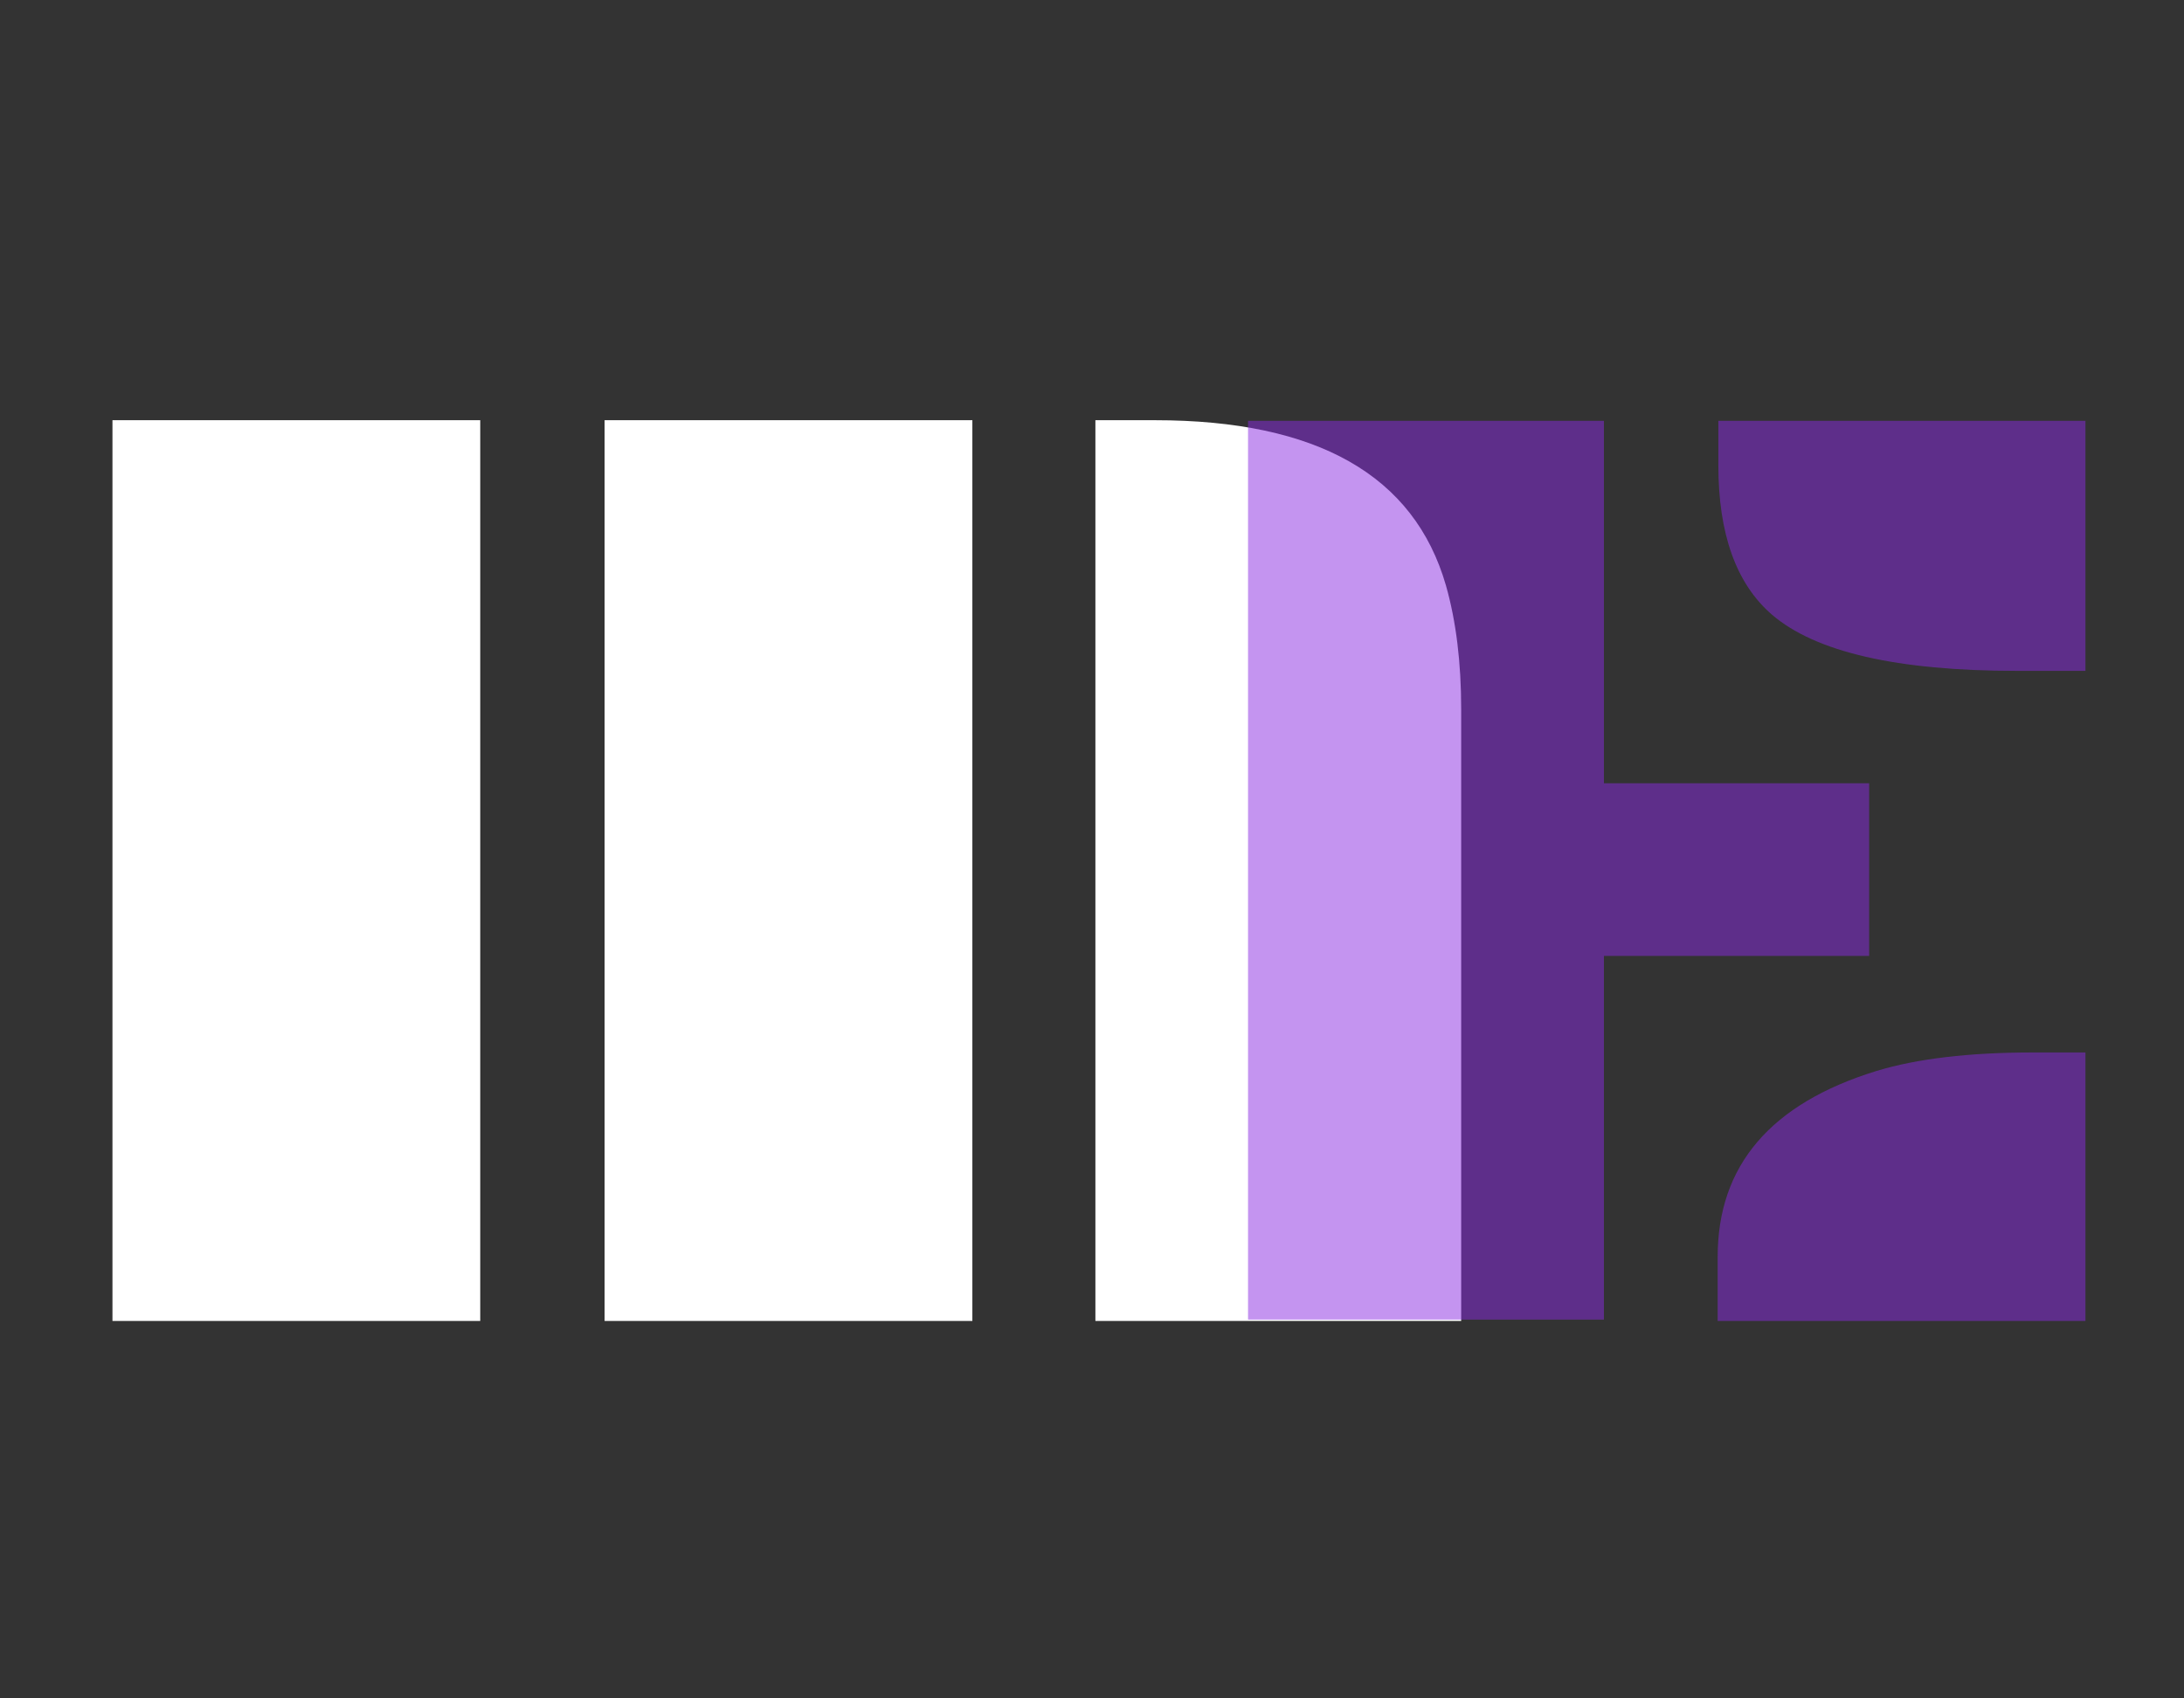 <svg width="81" height="63" viewBox="0 0 81 63" fill="none" xmlns="http://www.w3.org/2000/svg">
<rect x="0" y="0" width="81" height="63" fill="#333333" stroke="none"/>
<path d="M40.626 15.587H42.834C48.852 15.587 52.45 17.631 53.628 21.72C54.004 23.045 54.192 24.574 54.192 26.308V49H40.626V15.587ZM22.423 15.587H36.063V49H22.423V15.587ZM4.171 15.587H17.811V49H4.171V15.587Z" fill="white"/>
<path d="M63.73 15.611H77.345V24.885H74.794C70.362 24.885 67.336 24.189 65.717 22.799C64.392 21.654 63.73 19.806 63.73 17.255V15.611ZM46.287 15.611H59.486V29.055H69.323V35.458H59.486V48.951H46.287V15.611ZM63.705 46.62C63.705 43.235 65.668 40.937 69.593 39.727C71.098 39.269 73.036 39.04 75.407 39.04H77.345V49H63.705V46.62Z" fill="#8A2BE2" fill-opacity="0.5"/>
</svg>
